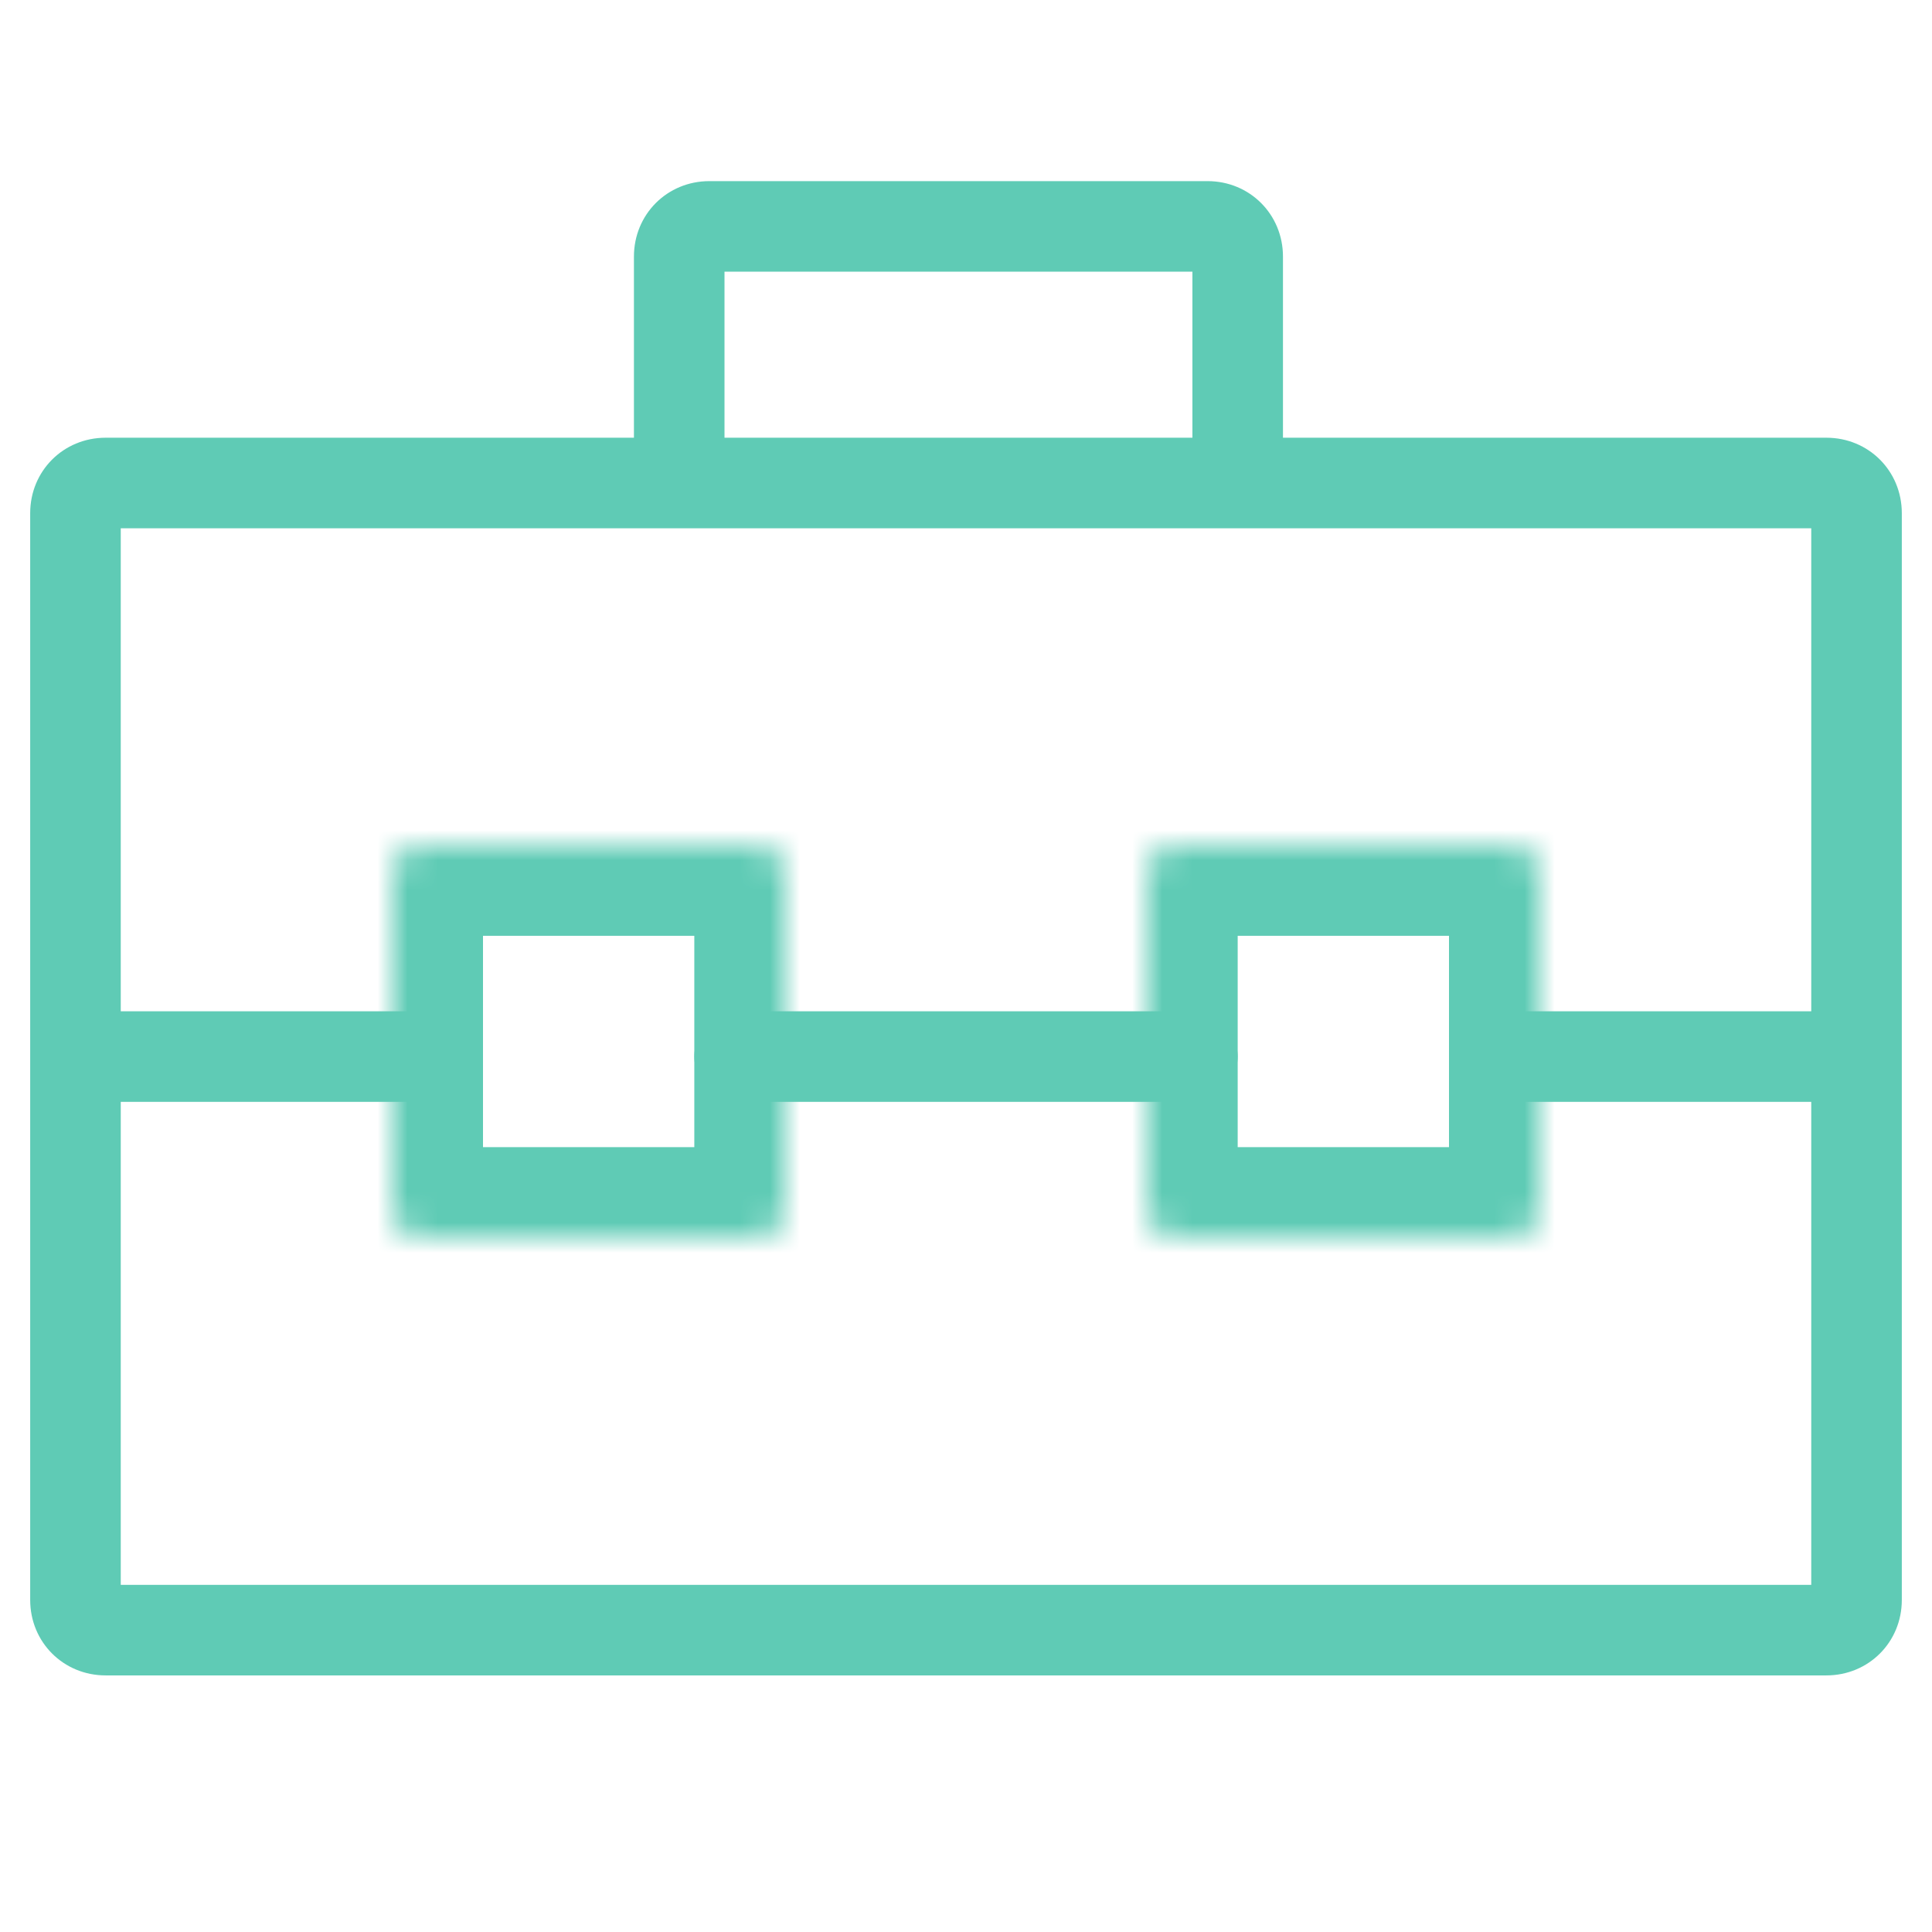 <svg width="64" height="64" viewBox="0 0 64 64" fill="none" xmlns="http://www.w3.org/2000/svg">
<path d="M60.5 55.5H3.5C2.1 55.5 1 54.4 1 53V17C1 15.6 2.1 14.5 3.5 14.5H21V8.5C21 7.1 22.1 6 23.5 6H40C41.4 6 42.5 7.1 42.5 8.5V14.5H60.5C61.9 14.5 63 15.6 63 17V53C63 54.4 61.9 55.5 60.5 55.5ZM4 52.5H60V36.5H50C49.2 36.5 48.5 35.8 48.5 35C48.5 34.2 49.2 33.5 50 33.5H60V17.5H4V33.5H14.5C15.3 33.5 16 34.2 16 35C16 35.8 15.3 36.5 14.5 36.5H4V52.5ZM24 14.5H39.5V9H24V14.5ZM39.5 36.5H24.5C23.7 36.5 23 35.8 23 35C23 34.2 23.7 33.5 24.5 33.5H39.5C40.3 33.5 41 34.2 41 35C41 35.8 40.3 36.5 39.5 36.5Z" fill="#5FCBB5"/>
<mask id="mask0_237_684" style="mask-type:alpha" maskUnits="userSpaceOnUse" x="13" y="28" width="13" height="13">
<path d="M14 28H25C25.6 28 26 28.4 26 29V40C26 40.6 25.6 41 25 41H14C13.4 41 13 40.6 13 40V29C13 28.4 13.4 28 14 28Z" fill="white"/>
</mask>
<g mask="url(#mask0_237_684)">
<path d="M25 44H14C11.8 44 10 42.2 10 40V29C10 26.8 11.8 25 14 25H25C27.2 25 29 26.8 29 29V40C29 42.2 27.2 44 25 44ZM16 38H23V31H16V38Z" fill="#5FCBB5"/>
</g>
<mask id="mask1_237_684" style="mask-type:alpha" maskUnits="userSpaceOnUse" x="38" y="28" width="13" height="13">
<path d="M39 28H50C50.6 28 51 28.4 51 29V40C51 40.6 50.6 41 50 41H39C38.4 41 38 40.6 38 40V29C38 28.4 38.4 28 39 28Z" fill="white"/>
</mask>
<g mask="url(#mask1_237_684)">
<path d="M50 44H39C36.8 44 35 42.2 35 40V29C35 26.8 36.8 25 39 25H50C52.2 25 54 26.8 54 29V40C54 42.2 52.2 44 50 44ZM41 38H48V31H41V38Z" fill="#5FCBB5"/>
</g>
</svg>
